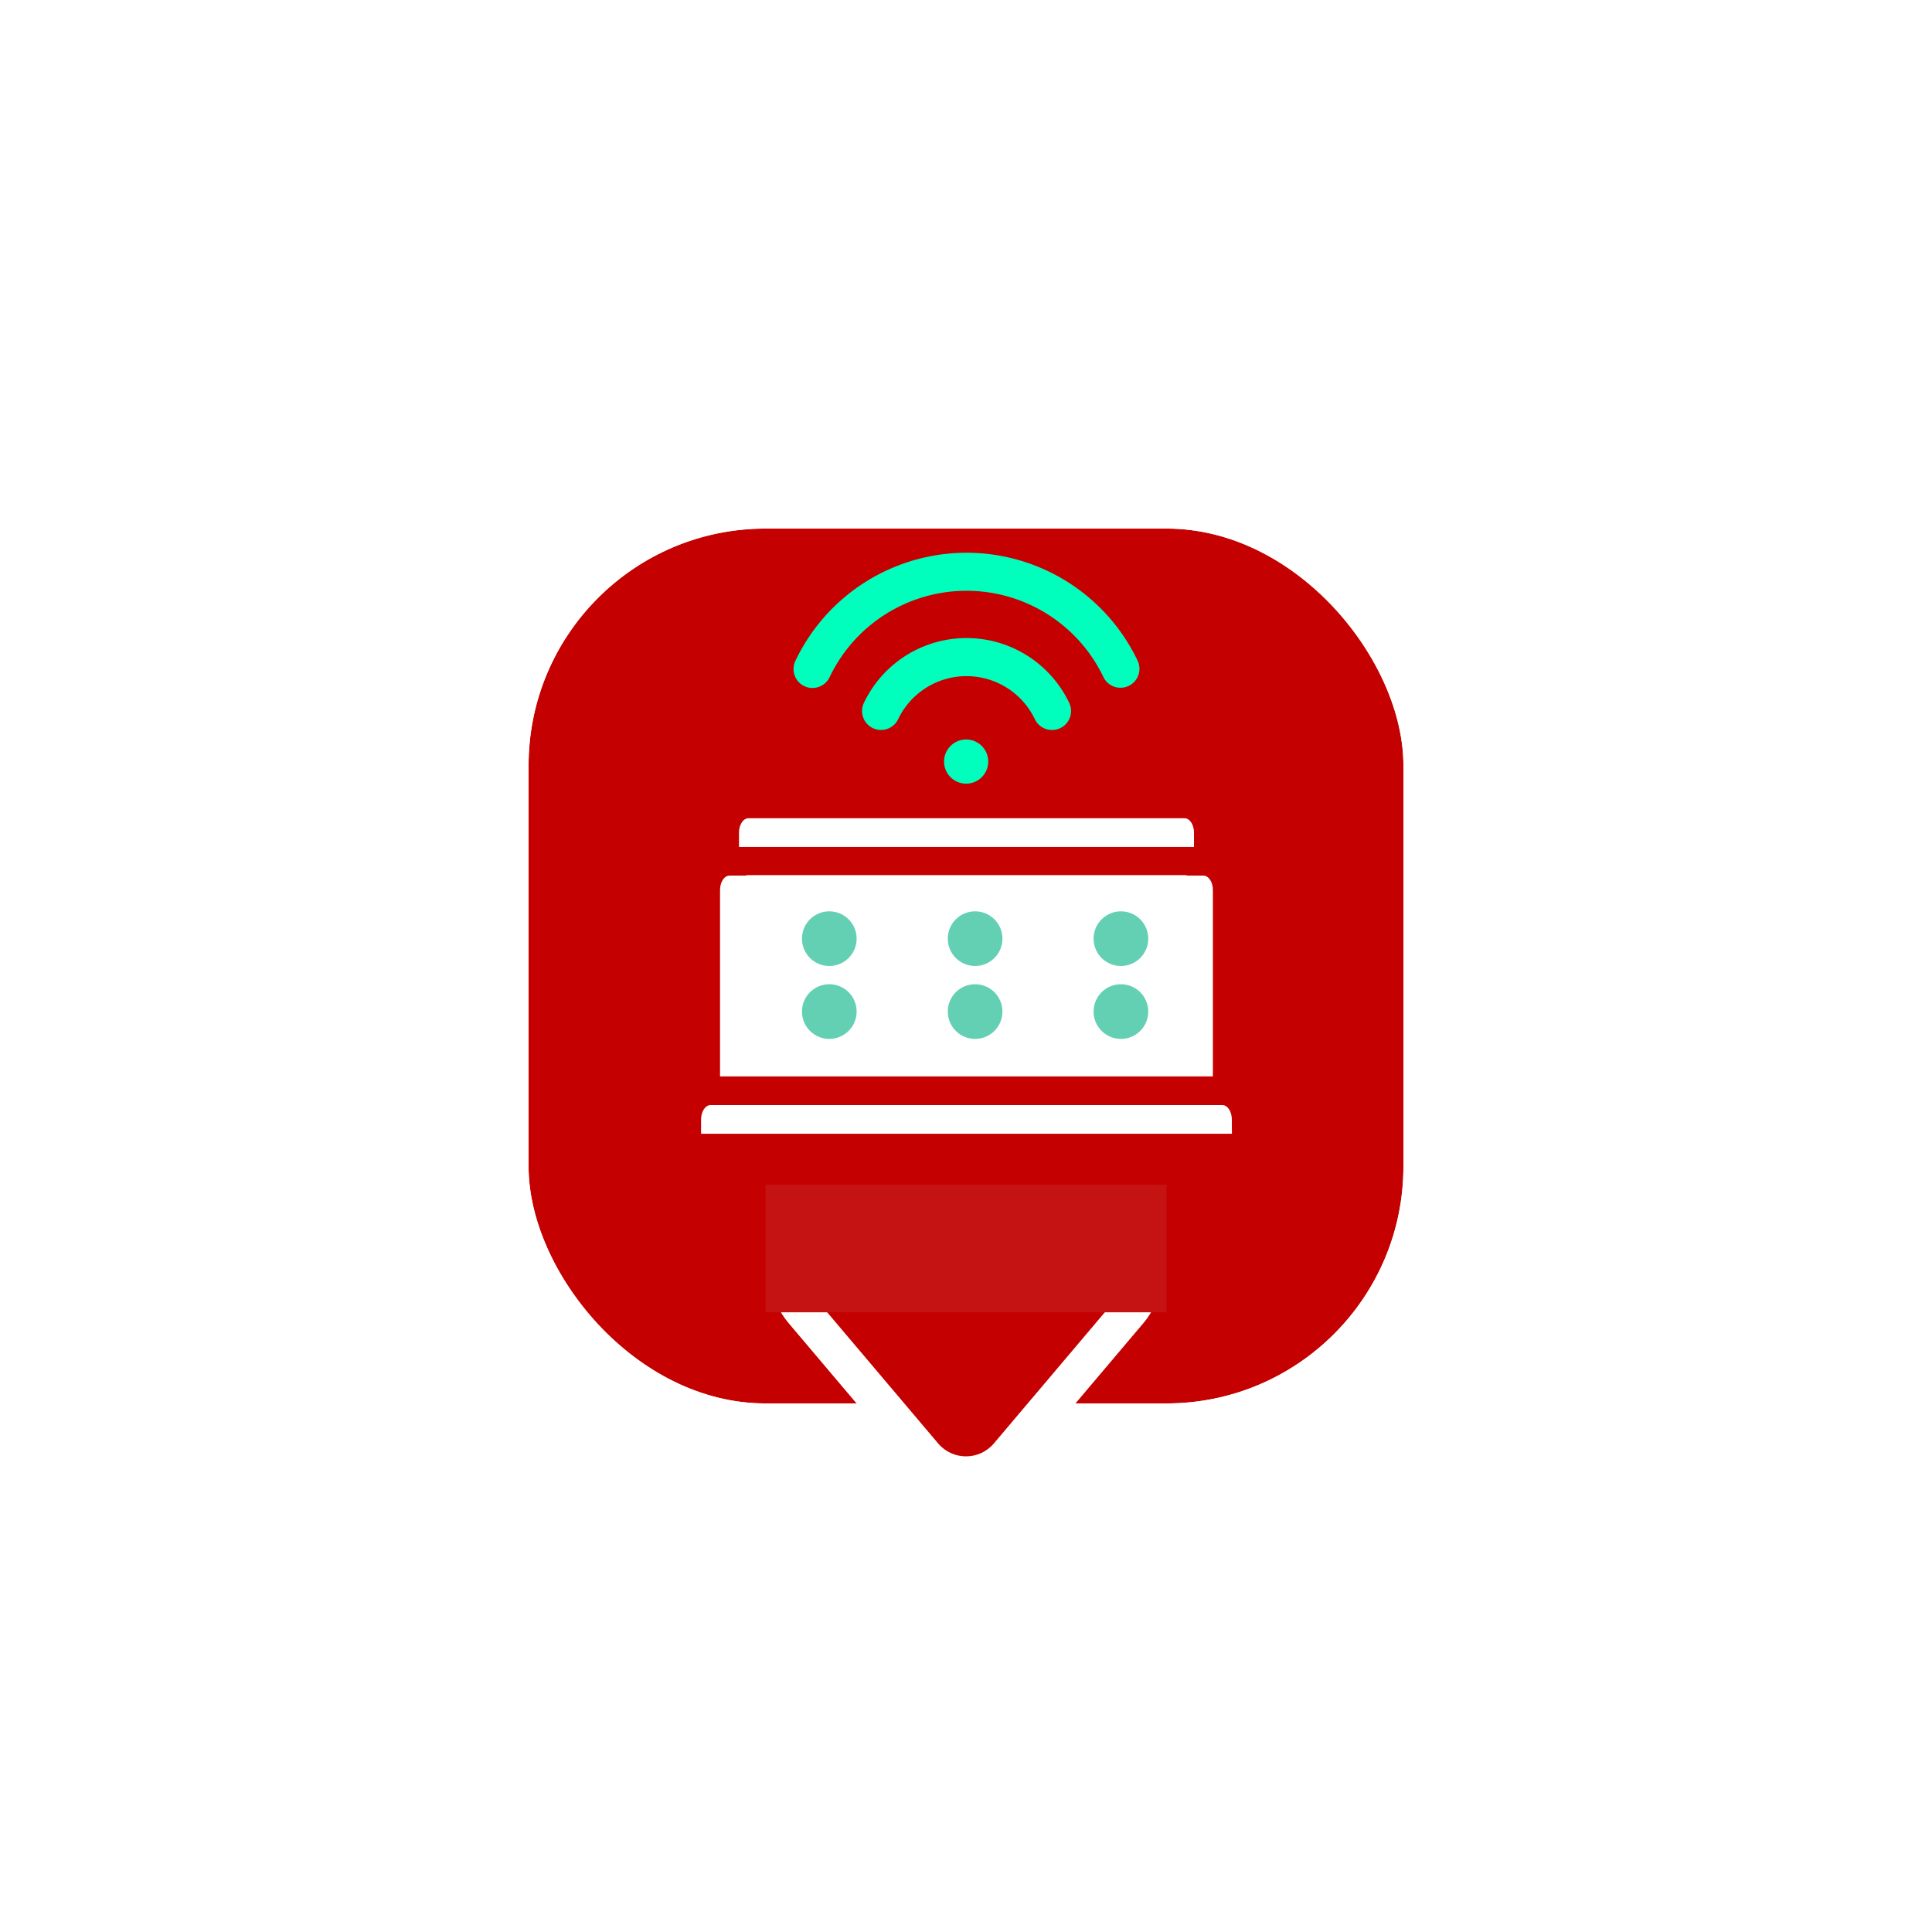 <svg xmlns="http://www.w3.org/2000/svg" xmlns:xlink="http://www.w3.org/1999/xlink" width="106" height="106" viewBox="0 0 106 106">
  <defs>
    <filter id="Rectangle_390" x="0" y="0" width="106" height="106" filterUnits="userSpaceOnUse">
      <feOffset dy="5" input="SourceAlpha"/>
      <feGaussianBlur stdDeviation="9" result="blur"/>
      <feFlood flood-color="#ab0808" flood-opacity="0.902"/>
      <feComposite operator="in" in2="blur"/>
      <feComposite in="SourceGraphic"/>
    </filter>
    <clipPath id="clip-path">
      <rect width="19" height="10" fill="none"/>
    </clipPath>
  </defs>
  <g id="Group_2057" data-name="Group 2057" transform="translate(-7793 7855)">
    <g id="Group_2053" data-name="Group 2053" transform="translate(7466 -10052)">
      <g transform="matrix(1, 0, 0, 1, 327, 2197)" filter="url(#Rectangle_390)">
        <g id="Rectangle_390-2" data-name="Rectangle 390" transform="translate(29 24)" fill="#c50000" stroke="#fff" stroke-width="2">
          <rect width="48" height="48" rx="13" stroke="none"/>
          <rect x="-1" y="-1" width="50" height="50" rx="14" fill="none"/>
        </g>
      </g>
      <g id="Page-1" transform="translate(365.465 2227.327)">
        <g id="_032---Sensor" data-name="032---Sensor" transform="translate(0 0)">
          <path id="Shape" d="M2.08,29.787c0-.435.233-.787.52-.787H26.524c.287,0,.52.352.52.787v.787H2.08ZM1.04,32.934c0-.435.233-.787.52-.787h26c.287,0,.52.352.52.787v10.23H1.04ZM29.124,46.312H0v-.787c0-.435.233-.787.52-.787H28.6c.287,0,.52.352.52.787Z" transform="translate(0 -14.434)" fill="#fff"/>
          <path id="Shape-2" data-name="Shape" d="M28.444,35H4.52a.52.52,0,0,0,0,1.04H28.444a.52.52,0,0,0,0-1.04Z" transform="translate(-1.92 -17.314)" fill="#fff"/>
          <circle id="Oval" cx="1.212" cy="1.212" r="1.212" transform="translate(13.331 10.245)" fill="#00ffbd"/>
          <path id="Shape-3" data-name="Shape" d="M27.4,15.04a1.04,1.04,0,0,1-.939-.592,4.157,4.157,0,0,0-7.5,0,1.04,1.04,0,1,1-1.877-.9,6.238,6.238,0,0,1,11.26,0A1.04,1.04,0,0,1,27.4,15.04Z" transform="translate(-8.149 -5.316)" fill="#00ffbd"/>
          <path id="Shape-4" data-name="Shape" d="M27.689,8.4a1.04,1.04,0,0,1-.936-.59,8.324,8.324,0,0,0-15.017,0,1.04,1.04,0,1,1-1.875-.9,10.4,10.4,0,0,1,18.768,0,1.04,1.04,0,0,1-.936,1.49Z" transform="translate(-4.68 -0.993)" fill="#00ffbd"/>
        </g>
      </g>
      <g id="Polygon_4" data-name="Polygon 4" transform="translate(391 2278) rotate(180)" fill="#c50000">
        <path d="M 17.688 14 L 4.312 14 C 3.131 14 2.088 13.334 1.591 12.262 C 1.094 11.19 1.259 9.964 2.022 9.062 L 8.71 1.158 C 9.281 0.483 10.116 0.096 11 0.096 C 11.884 0.096 12.719 0.483 13.29 1.158 L 19.978 9.062 C 20.741 9.964 20.906 11.19 20.409 12.262 C 19.912 13.334 18.869 14 17.688 14 Z" stroke="none"/>
        <path d="M 11 1.096 C 10.436 1.096 9.873 1.332 9.473 1.804 L 2.785 9.708 C 1.686 11.008 2.609 13 4.312 13 L 17.688 13 C 19.391 13 20.314 11.008 19.215 9.708 L 12.527 1.804 C 12.127 1.332 11.564 1.096 11 1.096 M 11 -0.904 C 12.179 -0.904 13.292 -0.388 14.054 0.512 L 20.741 8.416 C 21.759 9.619 21.979 11.254 21.316 12.683 C 20.654 14.112 19.263 15 17.688 15 L 4.312 15 C 2.737 15 1.346 14.112 0.683 12.683 C 0.021 11.254 0.241 9.619 1.259 8.416 L 7.946 0.512 C 8.708 -0.388 9.821 -0.904 11 -0.904 Z" stroke="none" fill="#fff"/>
      </g>
      <rect id="Rectangle_708" data-name="Rectangle 708" width="22" height="7" transform="translate(369 2262)" fill="#c51212"/>
    </g>
    <g id="Repeat_Grid_40" data-name="Repeat Grid 40" transform="translate(7837 -7807)" clip-path="url(#clip-path)">
      <g transform="translate(-370 -2230)">
        <circle id="Ellipse_55" data-name="Ellipse 55" cx="1.5" cy="1.5" r="1.5" transform="translate(370 2232)" fill="#63d0b4"/>
      </g>
      <g transform="translate(-362 -2230)">
        <circle id="Ellipse_55-2" data-name="Ellipse 55" cx="1.5" cy="1.5" r="1.5" transform="translate(370 2232)" fill="#63d0b4"/>
      </g>
      <g transform="translate(-354 -2230)">
        <circle id="Ellipse_55-3" data-name="Ellipse 55" cx="1.5" cy="1.5" r="1.5" transform="translate(370 2232)" fill="#63d0b4"/>
      </g>
      <g transform="translate(-370 -2226)">
        <circle id="Ellipse_55-4" data-name="Ellipse 55" cx="1.5" cy="1.5" r="1.5" transform="translate(370 2232)" fill="#63d0b4"/>
      </g>
      <g transform="translate(-362 -2226)">
        <circle id="Ellipse_55-5" data-name="Ellipse 55" cx="1.5" cy="1.5" r="1.5" transform="translate(370 2232)" fill="#63d0b4"/>
      </g>
      <g transform="translate(-354 -2226)">
        <circle id="Ellipse_55-6" data-name="Ellipse 55" cx="1.5" cy="1.5" r="1.5" transform="translate(370 2232)" fill="#63d0b4"/>
      </g>
      <g transform="translate(-370 -2222)">
        <circle id="Ellipse_55-7" data-name="Ellipse 55" cx="1.5" cy="1.5" r="1.5" transform="translate(370 2232)" fill="#63d0b4"/>
      </g>
      <g transform="translate(-362 -2222)">
        <circle id="Ellipse_55-8" data-name="Ellipse 55" cx="1.5" cy="1.5" r="1.5" transform="translate(370 2232)" fill="#63d0b4"/>
      </g>
      <g transform="translate(-354 -2222)">
        <circle id="Ellipse_55-9" data-name="Ellipse 55" cx="1.5" cy="1.5" r="1.5" transform="translate(370 2232)" fill="#63d0b4"/>
      </g>
    </g>
  </g>
</svg>
